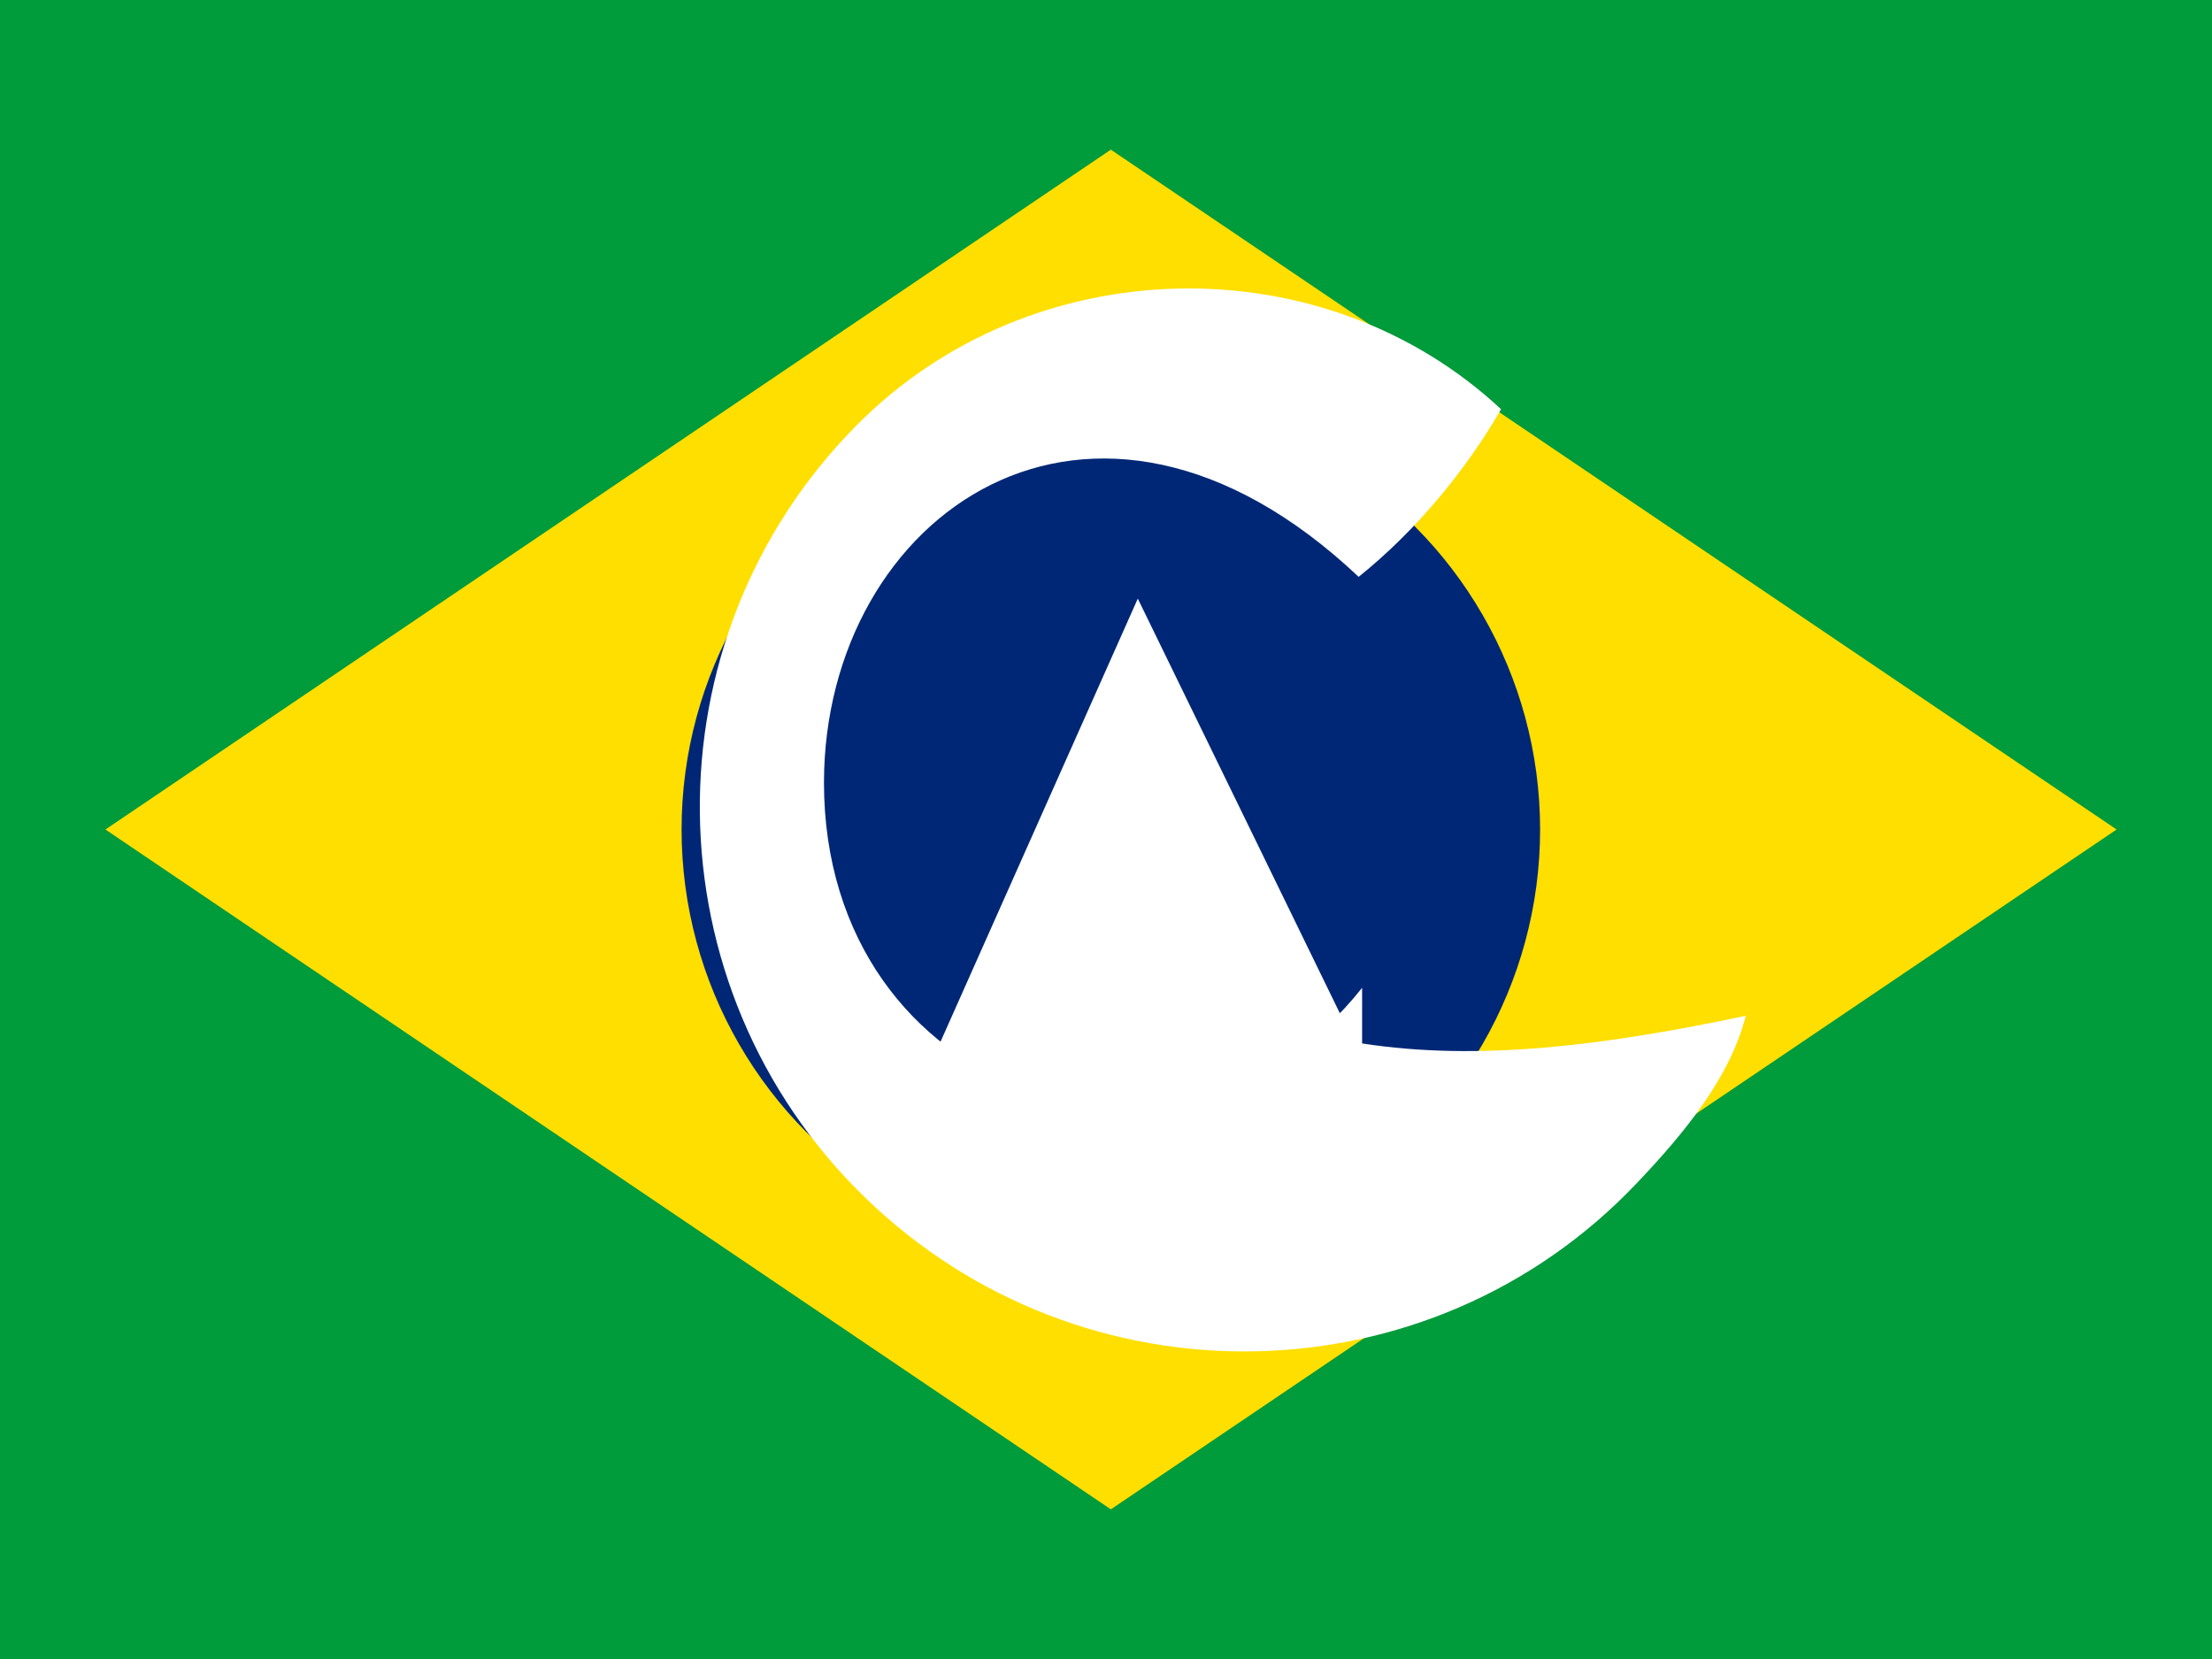 <svg xmlns="http://www.w3.org/2000/svg" viewBox="0 0 640 480">
  <g fill-rule="evenodd">
    <path fill="#009b3a" d="M0 0h640v480H0z"/>
    <path fill="#fedf00" d="M321.4 436.7L30.5 240 321.4 43.3 612.4 240 321.4 436.7z"/>
    <circle cx="321.4" cy="240" r="124.2" fill="#002776"/>
    <path fill="#fff" d="M329.2 173.2l82.6 169.5-158.6 1.2 76-170.7z"/>
    <path fill="#fff" d="M394.1 285.8c-51.9 65.7-155.7 32.3-155.7-59.4.1-77.5 77.4-132.5 154.7-59.5 16.7-13.4 31.2-31.1 41.2-48.5-51.7-48.2-135.9-46.4-186.4 4.6-61.5 62-60.4 162.6 2.4 223.5 62.8 60.9 163.2 59.1 223.2-4.1 13.9-14.6 27.1-30.7 31.6-48.5-41.1 8.7-77.5 13.2-111 8z"/>
  </g>
</svg>